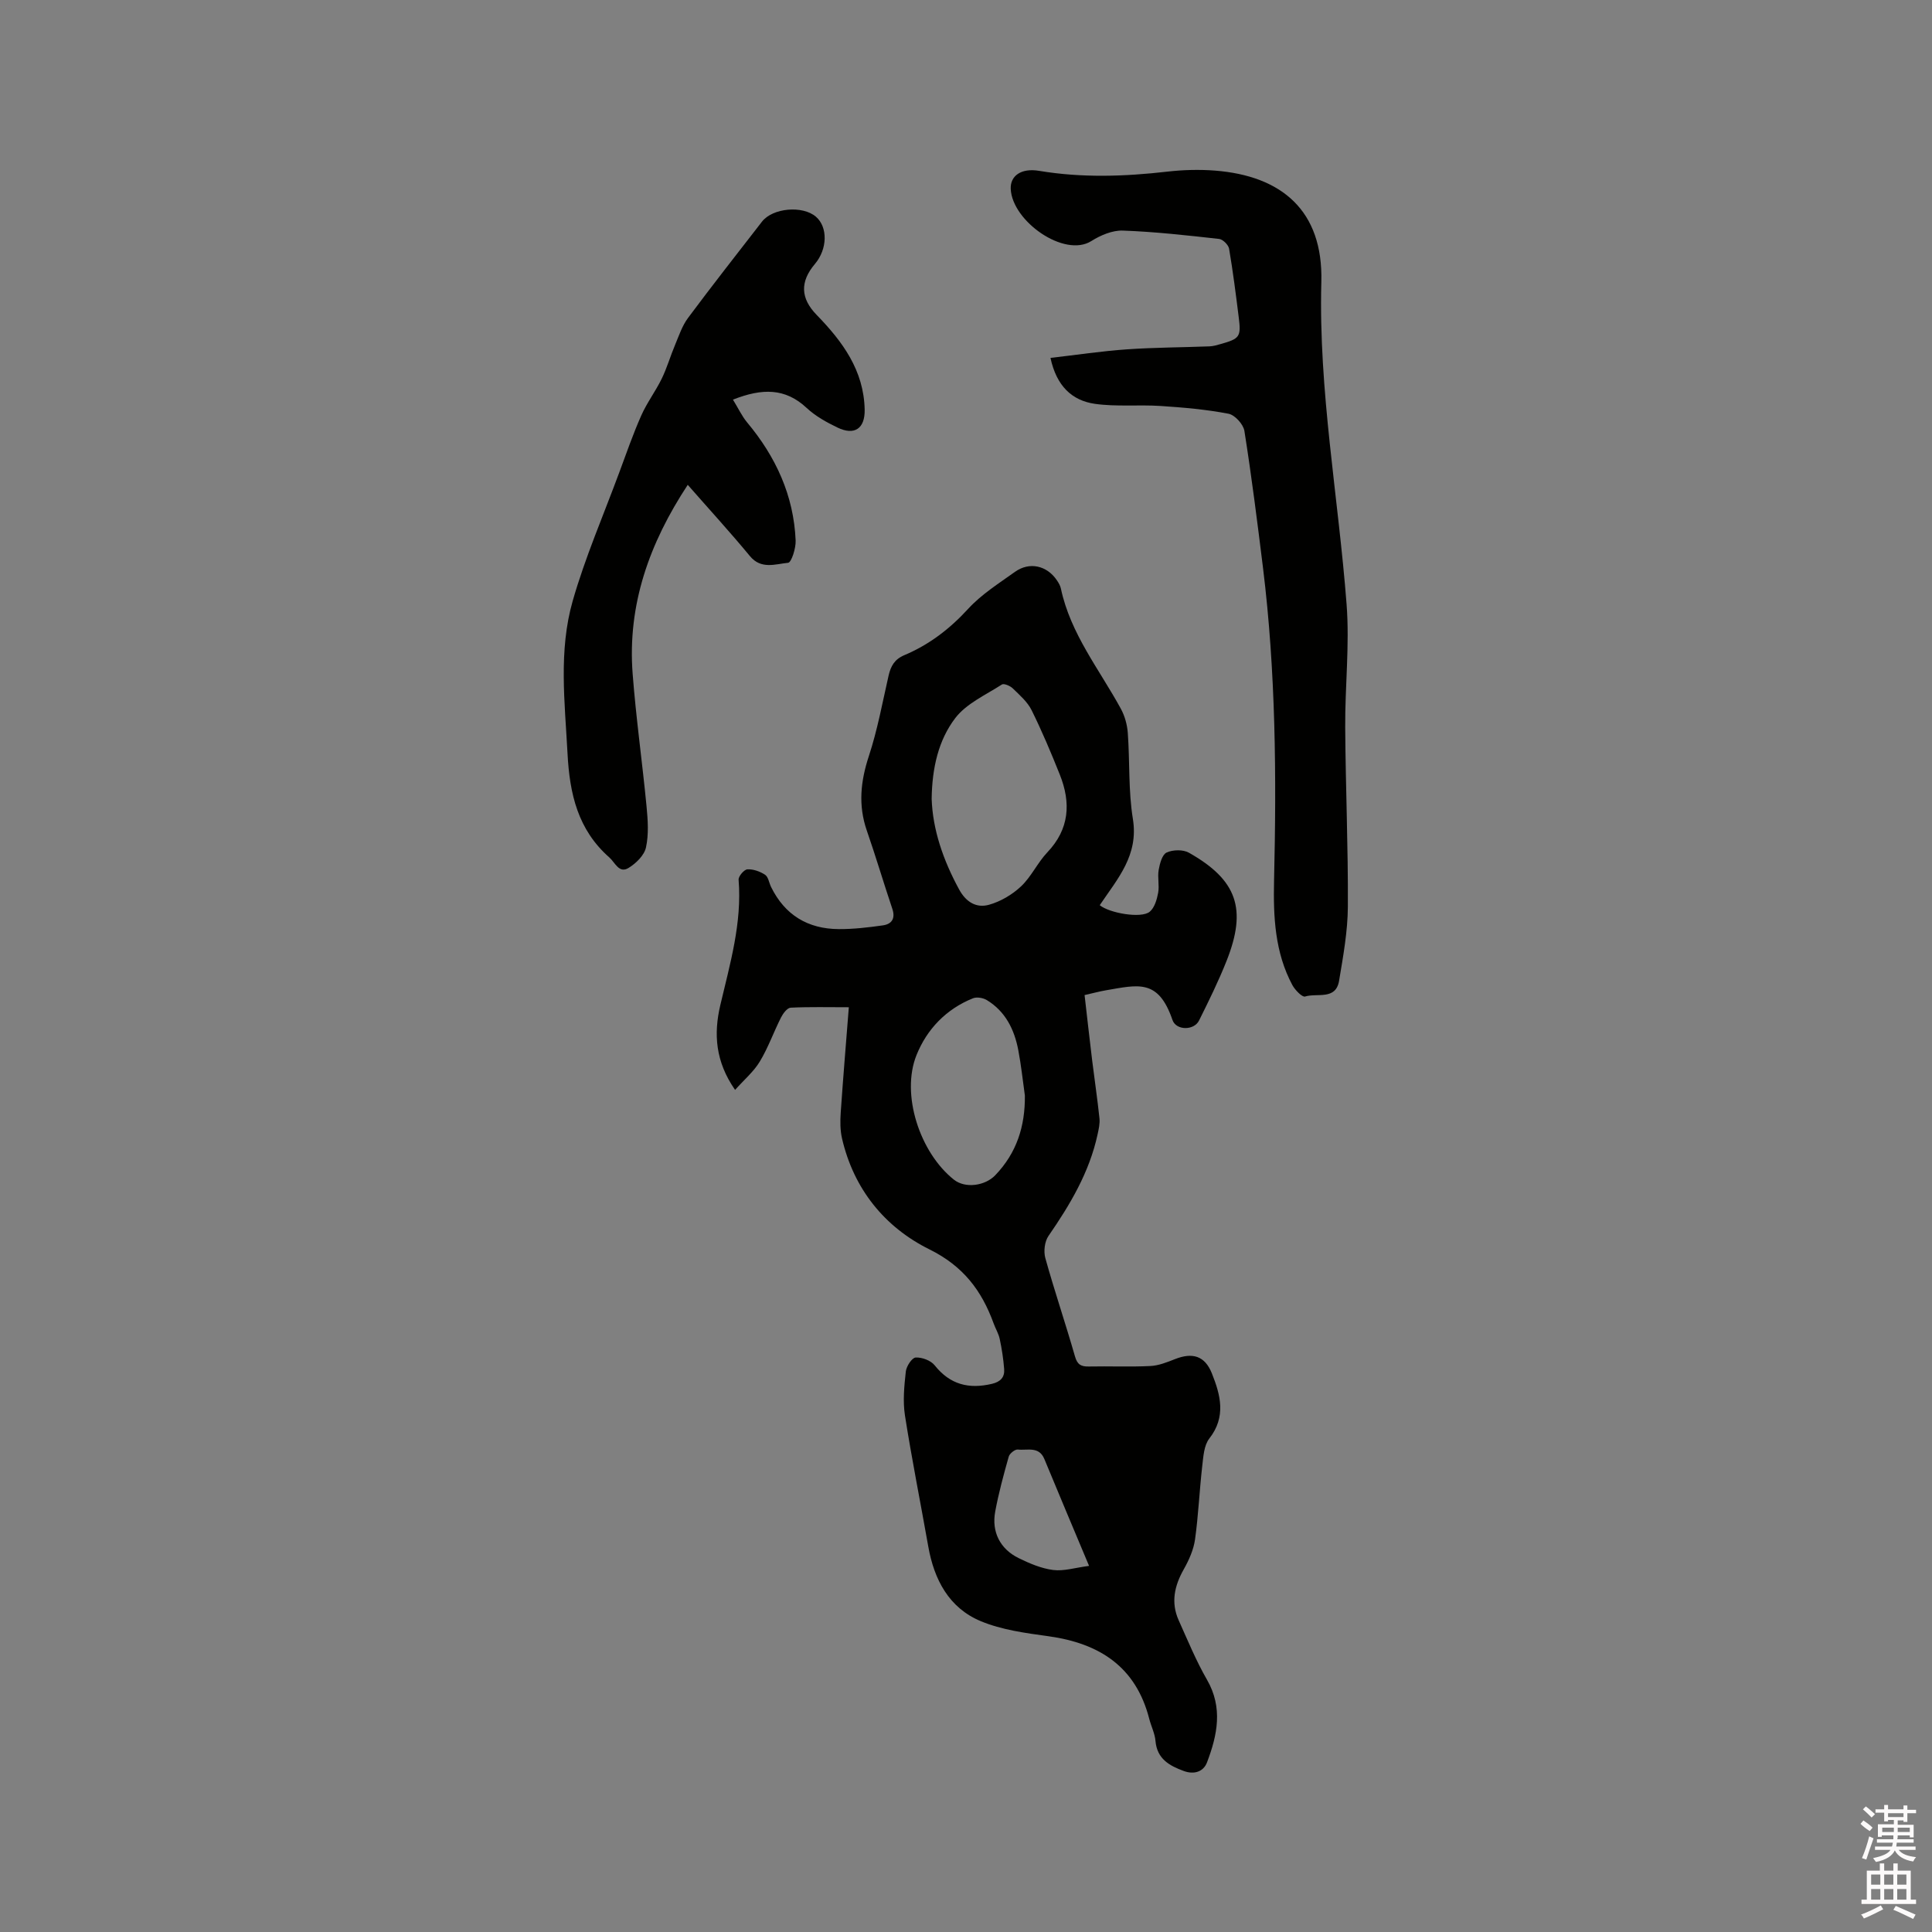 <svg enable-background="new 0 0 400 400" viewBox="0 0 400 400" xmlns="http://www.w3.org/2000/svg"><rect x="0" y="0" width="400" height="400" fill="#808080" stroke="none"/><path d="m385.2 377.6.6-.7c.6.4 1.3.9 1.9 1.5l-.6.7c-.8-.5-1.4-1-1.9-1.5zm.3 7.1c.6-1.4 1.1-2.9 1.5-4.5.3.1.6.3.9.4-.5 1.4-1 2.9-1.5 4.4zm.2-10.1.6-.6c.7.5 1.3 1.1 1.9 1.6l-.7.7c-.6-.6-1.2-1.2-1.8-1.7zm8.4-.8h.8v.9h1.8v.7h-1.8v1.8h-.8v-.3h-1.2v.9h3.3v2.6h-.8v-.4h-2.5c0 .3 0 .6-.1.8h3.4v.7h-3.5c0 .3-.1.6-.1.8h4v.7h-3.5c.7.9 1.9 1.3 3.6 1.5-.2.2-.4.5-.6.9-1.9-.3-3.2-1.1-3.8-2.3-.5 1.1-1.8 2-3.9 2.4-.2-.3-.4-.5-.6-.8 1.9-.4 3.1-.9 3.6-1.7h-3.2v-.7h3.5c.1-.2.1-.5.2-.8h-3.3v-.7h3.4c0-.2 0-.5 0-.8h-2.4v.3h-.8v-2.6h3.3v-.9h-1.2v.3h-.8v-1.8h-1.8v-.7h1.8v-.9h.8v.9h3.2zm-4.4 5.5h2.4c0-.3 0-.6 0-.9h-2.4zm1.2-3.1h3.2v-.8h-3.2zm4.4 2.2h-2.4v.9h2.5v-.9z" fill="#fcfafa"/><path d="m389.2 385.8h.9v1.5h1.9v-1.5h.9v1.5h2.7v6h1.1v.9h-11.3v-.9h1.1v-6h2.7zm.2 8.7.5.8c-1.2.6-2.5 1.3-4 1.9-.2-.3-.3-.6-.6-.8 1.6-.6 3-1.3 4.1-1.9zm-2-4.3h1.9v-2.1h-1.9zm0 3.1h1.9v-2.2h-1.9zm2.7-3.1h1.9v-2.1h-1.9zm0 3.1h1.9v-2.2h-1.9zm2.4 1.3c1.4.6 2.7 1.2 4.1 1.8l-.5.9c-1.5-.7-2.8-1.4-4.1-1.9zm2.2-6.5h-1.9v2.1h1.9zm-1.9 5.2h1.9v-2.2h-1.9z" fill="#fcfafa"/><g fill="#010100"><path d="m227.69 187.41c1.99 1.64 8.59 2.8 10.34 1.36 1-.82 1.49-2.52 1.75-3.91.29-1.53-.16-3.2.11-4.74.23-1.31.72-3.18 1.64-3.61 1.29-.6 3.42-.65 4.63.04 9.97 5.64 12.05 11.63 7.8 22.36-1.67 4.22-3.69 8.31-5.71 12.38-1.05 2.11-4.75 2.08-5.5-.11-2.93-8.57-7.06-7.3-13.83-6.14-1.35.23-2.67.6-4.37.98.53 4.55 1.02 9.04 1.57 13.52.49 4 1.09 7.98 1.51 11.98.12 1.11-.16 2.29-.4 3.4-1.7 7.81-5.68 14.49-10.16 20.98-.79 1.15-1.03 3.18-.65 4.56 1.9 6.83 4.19 13.55 6.14 20.36.49 1.72 1.26 2.13 2.87 2.1 4.24-.09 8.49.11 12.72-.1 1.73-.08 3.47-.78 5.12-1.43 3.61-1.43 6.18-.69 7.63 2.94 1.79 4.47 3.01 8.99-.53 13.51-1.11 1.42-1.23 3.75-1.46 5.7-.58 5.05-.79 10.15-1.49 15.18-.3 2.13-1.25 4.26-2.32 6.16-1.95 3.44-2.72 6.9-1.06 10.6 1.86 4.13 3.59 8.36 5.85 12.28 3.35 5.81 2.15 11.48.01 17.12-.73 1.94-2.68 2.58-4.83 1.78-2.99-1.1-5.52-2.51-5.84-6.22-.13-1.55-.9-3.04-1.29-4.57-2.77-10.8-10.31-15.63-20.83-17.1-4.76-.66-9.72-1.31-14.09-3.14-6.54-2.74-9.62-8.58-10.83-15.44-1.6-9.05-3.41-18.07-4.83-27.14-.46-2.96-.15-6.09.18-9.1.12-1.09 1.28-2.85 2.04-2.89 1.31-.07 3.13.61 3.93 1.61 3.19 4.02 7.11 4.97 11.9 3.83 1.75-.42 2.62-1.38 2.49-3.05-.16-2.09-.48-4.18-.92-6.24-.24-1.12-.88-2.15-1.27-3.24-2.48-6.8-6.29-11.84-13.28-15.3-9.26-4.59-15.68-12.49-18.1-22.97-.39-1.71-.39-3.55-.27-5.32.49-7.16 1.09-14.31 1.68-21.84-4.26 0-8.16-.1-12.04.09-.71.04-1.57 1.18-1.99 2.01-1.53 3.02-2.66 6.26-4.4 9.14-1.25 2.08-3.21 3.73-5.12 5.87-4.08-5.86-4.46-11.58-3.06-17.54 2.01-8.55 4.51-17 3.79-25.97-.06-.71 1.14-2.11 1.81-2.15 1.22-.07 2.62.43 3.67 1.12.67.44.82 1.66 1.24 2.52 2.85 5.81 7.61 8.69 13.99 8.73 3.05.02 6.12-.34 9.15-.77 1.84-.26 2.65-1.41 1.96-3.45-1.81-5.37-3.41-10.81-5.27-16.16-1.82-5.24-1.3-10.23.42-15.45 1.78-5.41 2.81-11.07 4.08-16.64.45-1.97 1.23-3.39 3.25-4.24 5.13-2.16 9.41-5.43 13.22-9.59 2.75-3 6.34-5.26 9.69-7.66 3.01-2.15 6.62-1.33 8.7 1.76.35.52.7 1.11.82 1.71 1.99 9.37 7.97 16.73 12.41 24.87.82 1.5 1.32 3.32 1.44 5.04.43 5.92.1 11.94 1.05 17.76 1.22 7.54-3.13 12.33-6.86 17.87zm-34.8-22.03c.21 6.4 2.39 12.71 5.68 18.76 1.45 2.67 3.61 3.91 6.2 3.18 2.4-.67 4.81-2.1 6.63-3.81 2.12-2 3.4-4.88 5.42-7.02 4.62-4.85 4.93-10.28 2.6-16.12-1.8-4.51-3.69-8.99-5.84-13.34-.86-1.73-2.48-3.13-3.91-4.52-.54-.52-1.82-1.06-2.24-.79-3.35 2.16-7.34 3.93-9.65 6.95-3.49 4.57-4.8 10.32-4.89 16.71zm19.3 61.44c-.44-3.13-.77-6.28-1.36-9.38-.81-4.28-2.66-8.04-6.53-10.39-.76-.46-2.05-.68-2.84-.37-5.57 2.22-9.57 6.43-11.71 11.77-3.27 8.15.7 20.2 7.75 25.79 2.37 1.87 6.44 1.27 8.54-.9 4.47-4.65 6.21-10.17 6.15-16.52zm13.29 97.38c-3.4-8.11-6.36-15.11-9.26-22.13-1.12-2.71-3.56-1.73-5.49-1.96-.58-.07-1.7.82-1.88 1.46-1.06 3.75-2.09 7.54-2.8 11.37-.79 4.23 1.02 7.78 4.87 9.66 2.25 1.1 4.68 2.14 7.13 2.45 2.21.28 4.55-.48 7.43-.85z"/><path d="m217.49 74.1c5.41-.62 10.59-1.41 15.8-1.77 5.7-.4 11.42-.4 17.13-.62.73-.03 1.46-.24 2.17-.44 4.11-1.15 4.39-1.5 3.87-5.62-.59-4.73-1.19-9.46-1.99-14.16-.14-.79-1.28-1.93-2.05-2.02-6.63-.74-13.28-1.49-19.94-1.73-2.16-.08-4.62.96-6.52 2.16-5.57 3.53-16.39-4.08-16.7-10.78-.12-2.72 2.16-4.37 5.87-3.75 8.87 1.48 17.71 1.18 26.59.16 3.24-.37 6.57-.46 9.82-.21 13.81 1.08 22.42 8.27 22.03 23.04-.61 22.51 3.53 44.54 5.23 66.8.64 8.41-.34 16.93-.29 25.4.08 12.38.62 24.77.55 37.15-.03 5.13-.97 10.27-1.82 15.36-.68 4.07-4.58 2.47-7.04 3.25-.59.18-2.07-1.34-2.62-2.35-3.64-6.78-3.97-14.19-3.8-21.65.51-21.64.36-43.25-2.29-64.77-1.17-9.46-2.36-18.92-3.85-28.33-.22-1.38-1.98-3.31-3.29-3.56-4.63-.89-9.37-1.3-14.08-1.61-4.52-.29-9.13.19-13.59-.44-4.71-.68-7.93-3.65-9.19-9.51z"/><path d="m151.75 82.74c1.12 1.82 1.85 3.41 2.93 4.71 5.94 7.11 9.66 15.14 10.05 24.48.06 1.58-.87 4.52-1.56 4.59-2.62.25-5.58 1.44-7.91-1.39-4.11-4.97-8.47-9.73-12.87-14.75-7.94 12.06-12.5 24.81-11.41 39.1.7 9.18 2 18.31 2.88 27.47.27 2.82.48 5.79-.12 8.51-.35 1.63-2.07 3.3-3.61 4.24-1.97 1.2-2.77-1.11-3.97-2.17-6.51-5.74-8.22-13.11-8.66-21.52-.56-10.62-1.88-21.27 1.07-31.59 2.58-9.02 6.35-17.71 9.62-26.54 1.47-3.97 2.86-7.98 4.57-11.84 1.17-2.65 2.96-5.01 4.24-7.63 1.1-2.25 1.79-4.7 2.77-7.01.8-1.91 1.47-3.96 2.69-5.59 5-6.72 10.17-13.3 15.3-19.92 2.22-2.86 8.42-3.39 11.17-1.02 2.49 2.15 2.4 6.7-.21 9.78-3.12 3.69-2.99 7.11.36 10.55 5.35 5.5 9.77 11.47 9.94 19.61.08 3.88-2.06 5.43-5.63 3.71-2.26-1.09-4.56-2.36-6.38-4.06-4.43-4.14-9.2-4.11-15.26-1.72z"/></g></svg>